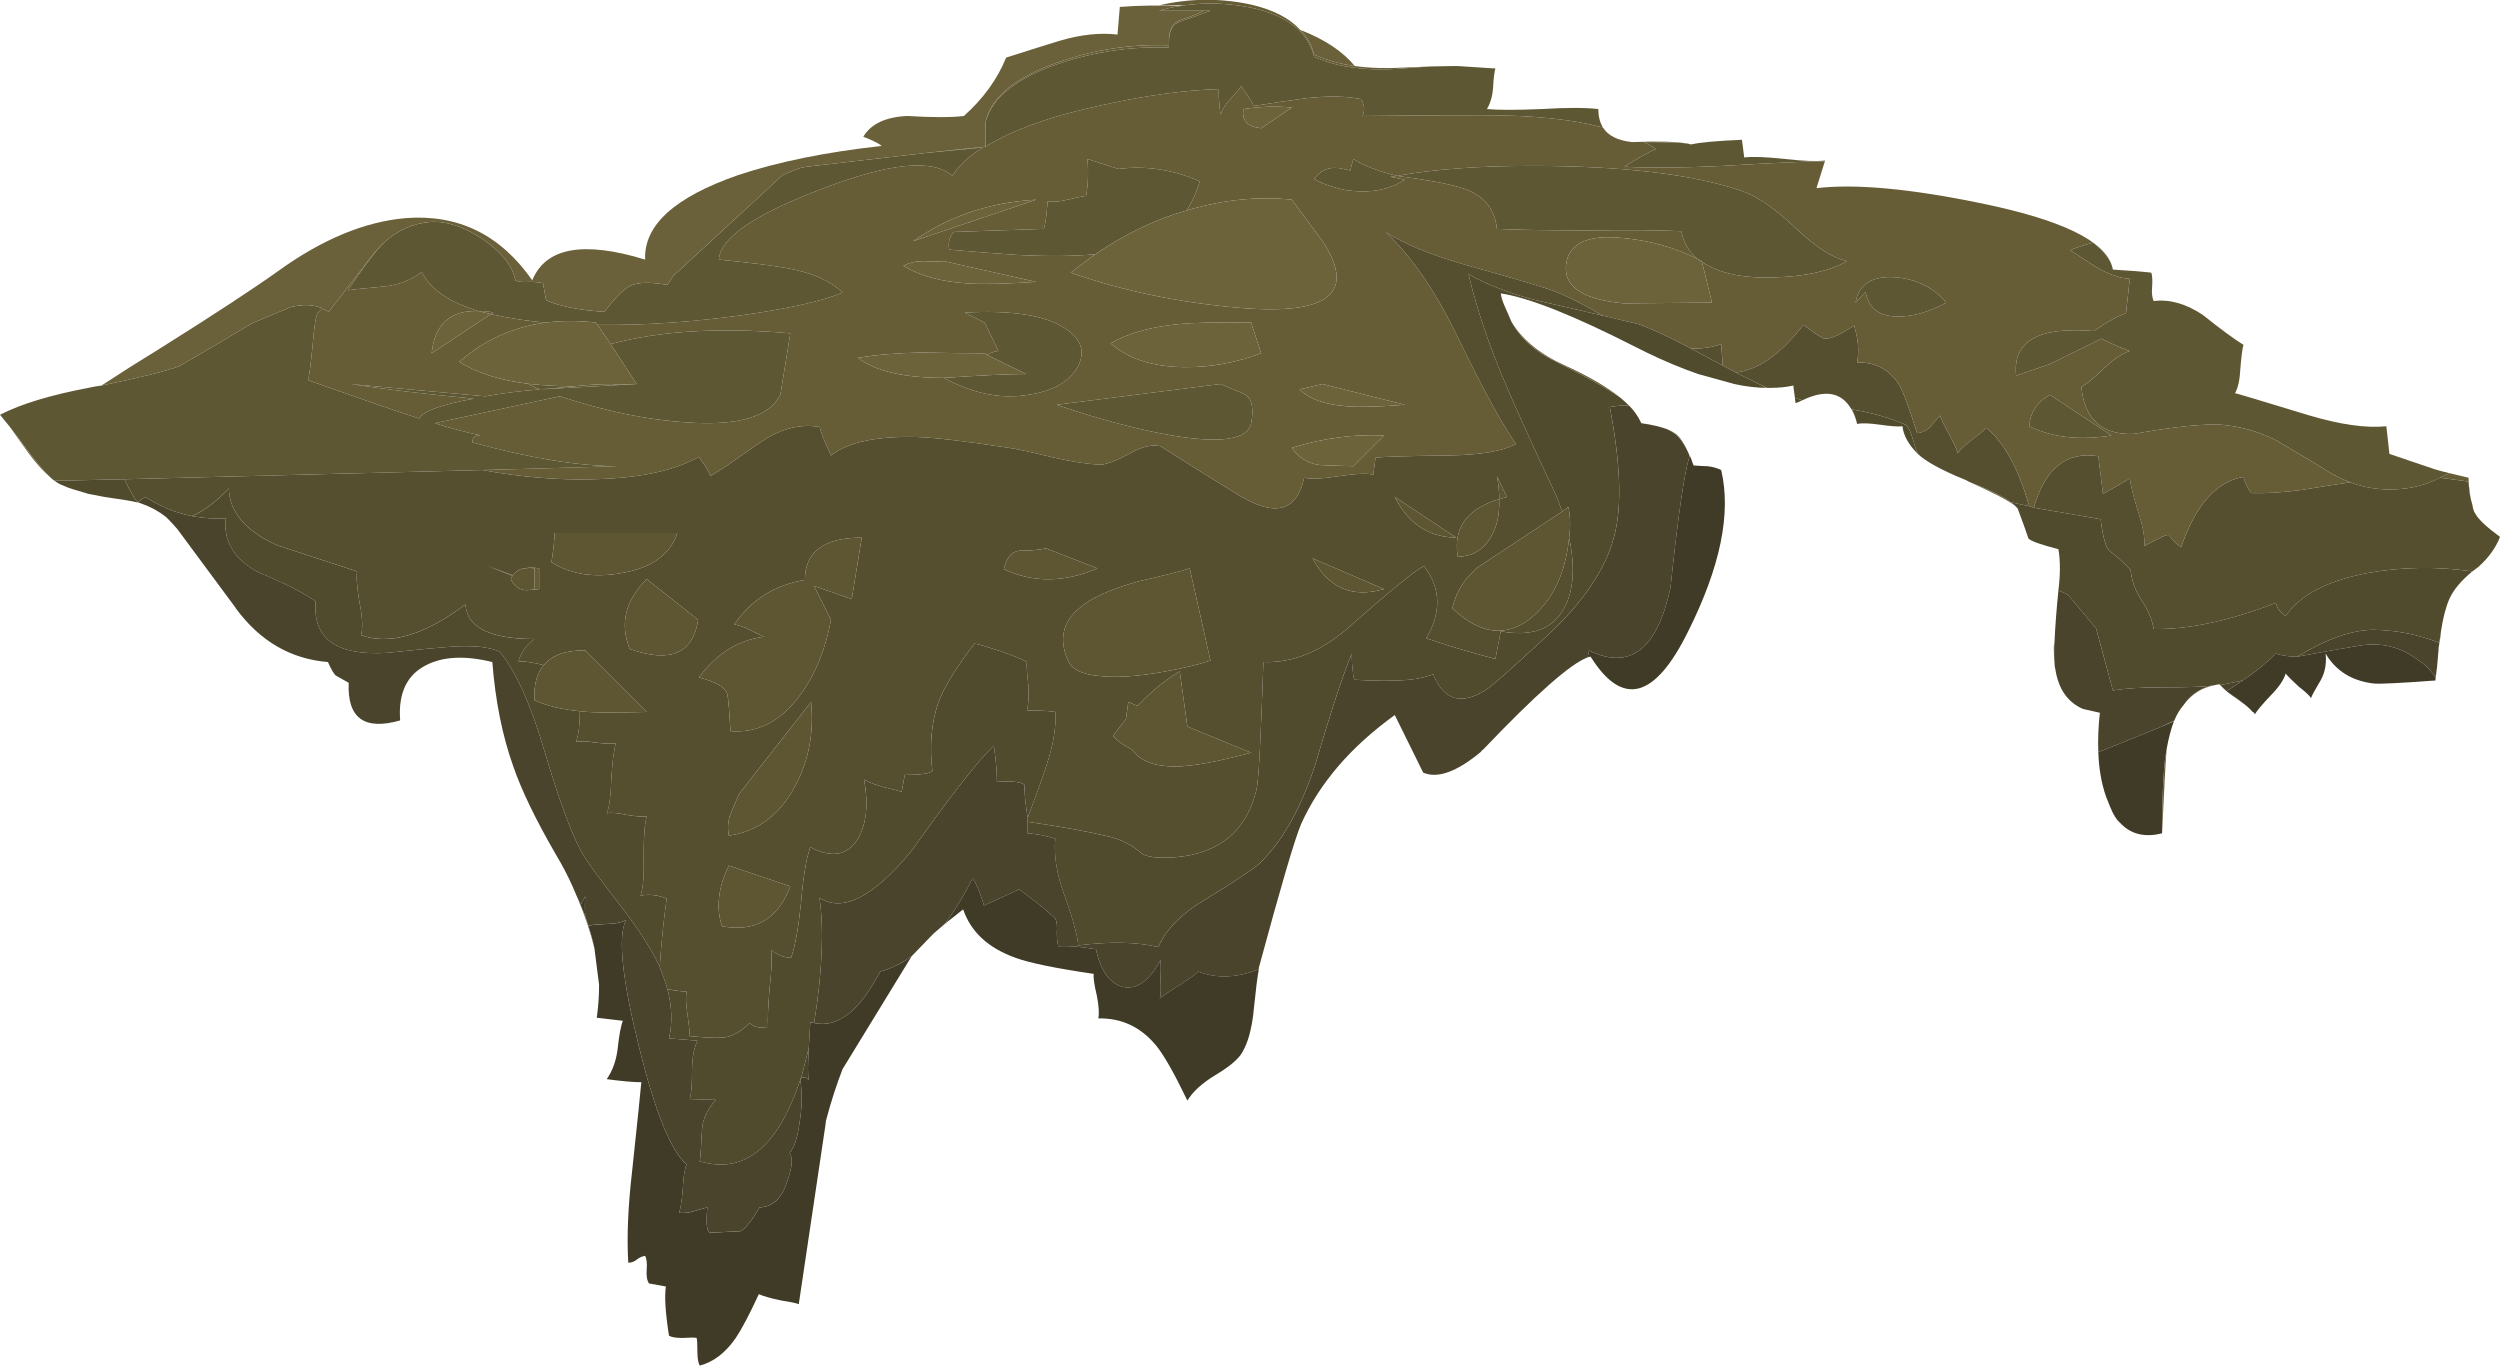 <?xml version="1.0" encoding="iso-8859-1"?>
<!-- Generator: Adobe Illustrator 15.1.0, SVG Export Plug-In . SVG Version: 6.00 Build 0)  -->
<!DOCTYPE svg PUBLIC "-//W3C//DTD SVG 1.1//EN" "http://www.w3.org/Graphics/SVG/1.1/DTD/svg11.dtd">
<svg version="1.1" id="FlashAICB" xmlns="http://www.w3.org/2000/svg" xmlns:xlink="http://www.w3.org/1999/xlink" x="0px" y="0px"
	 width="162.75px" height="88.9px" viewBox="0 0 162.75 88.9" style="enable-background:new 0 0 162.75 88.9;" xml:space="preserve"
	>
<path style="fill-rule:evenodd;clip-rule:evenodd;fill:#665D37;" d="M153,31.4c-0.7,0.1-1.767,0.267-3.2,0.5
	c-1.267,0.167-2.35,0.233-3.25,0.2c-0.233-0.3-0.399-0.65-0.5-1.05c-1.767,0.3-3.116,1.817-4.05,4.55
	c-0.2-0.067-0.467-0.317-0.8-0.75c-0.066-0.1-0.601,0.133-1.601,0.7c0.034-0.566-0.1-1.3-0.399-2.2c-0.334-1.1-0.517-1.833-0.55-2.2
	c-0.267,0.167-0.851,0.5-1.75,1L136.6,29.7c-2.066-0.333-3.466,0.783-4.199,3.35l-0.301-0.1c-0.699-2.467-1.633-4.167-2.8-5.1
	c-0.1,0.133-0.399,0.383-0.899,0.75c-0.467,0.367-0.784,0.667-0.95,0.9c-0.066-0.267-0.267-0.7-0.601-1.3
	c-0.333-0.6-0.517-0.983-0.55-1.15c-0.166,0.167-0.383,0.417-0.649,0.75c-0.233,0.233-0.517,0.367-0.851,0.4
	c-0.5-1.633-0.899-2.7-1.2-3.2c-0.633-0.967-1.533-1.433-2.699-1.4c0.133-0.767,0.066-1.567-0.2-2.4c-1.066,0.7-1.75,0.966-2.05,0.8
	c-0.2-0.1-0.617-0.383-1.25-0.85c-1.467,1.9-2.934,2.934-4.4,3.1l-0.85-0.45l-0.101-1.4c-0.533,0.2-1.184,0.3-1.95,0.3
	c-1.433-0.767-2.583-1.3-3.449-1.6l-2.301-0.55c-1.267-0.733-2.283-1.25-3.05-1.55c-0.566-0.233-2.467-0.8-5.7-1.7
	c-2.366-0.667-4.166-1.4-5.399-2.2c1.7,1.6,3.25,3.85,4.649,6.75c1.733,3.566,3.017,5.917,3.851,7.05
	c-0.867,0.467-2.316,0.717-4.351,0.75c-2.8,0.033-4.399,0.083-4.8,0.15L89.4,30.9c-0.4-0.1-1.15-0.066-2.25,0.1
	c-1.067,0.167-1.817,0.2-2.25,0.1c-0.467,2.167-1.851,2.566-4.15,1.2c-1.267-0.767-3-1.85-5.2-3.25
	c-0.566-0.133-1.25,0.034-2.05,0.5c-0.867,0.467-1.5,0.7-1.9,0.7c-0.767-0.033-1.75-0.183-2.95-0.45c-1.5-0.367-2.5-0.583-3-0.65
	c-2.833-0.433-4.816-0.667-5.95-0.7c-2.633-0.067-4.5,0.333-5.6,1.2c-0.367-0.767-0.617-1.383-0.75-1.85
	c-1.067-0.2-2.167,0.017-3.3,0.65c-0.2,0.1-1.15,0.75-2.85,1.95L46.25,31c-0.167-0.4-0.35-0.717-0.55-0.95l-0.2-0.3l-0.4,0.2
	c-1.567,0.767-3.7,1.183-6.4,1.25c-2.333,0.066-4.767-0.133-7.3-0.6l8.85-0.25c-2.567,0-5.733-0.517-9.5-1.55
	c0-0.333,0.183-0.483,0.55-0.45c-0.933-0.2-1.933-0.467-3-0.8l8.15-1.75c2.933,0.967,5.683,1.534,8.25,1.7
	c3.367,0.233,5.4-0.367,6.1-1.8l0.65-4c-4.567-0.4-8.467-0.167-11.7,0.7l-0.85-1.25c3.033,0.033,6.217-0.183,9.55-0.65
	c3-0.433,5.133-0.917,6.4-1.45c-0.767-0.767-1.983-1.3-3.65-1.6c-0.934-0.167-2.4-0.35-4.4-0.55c0.067-1.4,2.3-2.933,6.7-4.6
	c4.4-1.7,7.233-1.983,8.5-0.85c0.433-0.7,1.1-1.317,2-1.85c-1.333,0.133-2.55,0.25-3.65,0.35c1.133-0.133,2.4-0.267,3.8-0.4
	c1.833-1.133,4.434-2.05,7.8-2.75c2.733-0.6,5.2-0.933,7.4-1c-0.033,0.267,0,0.817,0.1,1.65c0.133-0.367,0.35-0.7,0.65-1
	c0.367-0.4,0.6-0.684,0.7-0.85l0.45,0.65c0.233,0.367,0.35,0.583,0.35,0.65c1.5-0.233,2.634-0.4,3.4-0.5
	c1.4-0.167,2.6-0.15,3.6,0.05c0.233,0.367,0.267,0.733,0.101,1.1c3.399-0.033,6-0.05,7.8-0.05c3.267,0,5.884,0.267,7.85,0.8
	c0.334,0.534,0.967,0.85,1.9,0.95c1.667-0.067,2.884-0.033,3.65,0.1c-0.467-0.067-1.434-0.1-2.9-0.1
	c0.366,0.167,0.634,0.317,0.8,0.45c-0.467,0.2-1.149,0.583-2.05,1.15c1.5,0.1,3.634,0.083,6.4-0.05c3.366-0.2,5.583-0.3,6.649-0.3
	l-0.55,1.75c2.533-0.3,6.134,0.033,10.8,1c5.167,1.067,7.983,2.433,8.45,4.1c-0.167-0.533-0.583-1.05-1.25-1.55
	c-0.634,0.167-1.134,0.333-1.5,0.5c0.033,0,0.583,0.35,1.65,1.05c0.833,0.5,1.583,0.767,2.25,0.8l-0.25,2.25
	c-0.467,0.133-1.167,0.517-2.101,1.15c-3.6-0.3-5.283,0.667-5.05,2.9l2.2-0.75l3.35-1.65c0.9,0.434,1.517,0.7,1.851,0.8
	c-0.5,0.167-1.051,0.533-1.65,1.1c-0.667,0.633-1.167,1.05-1.5,1.25c0.2,2.1,1.333,3.117,3.4,3.05c2.6-0.467,4.5-0.667,5.699-0.6
	c1.233,0.1,2.417,0.434,3.551,1c0.066,0.033,0.966,0.567,2.699,1.6C151.583,30.75,152.3,31.133,153,31.4z M159.45,30.8
	c0.416,0.105,0.833,0.206,1.25,0.3c0.033,0.767,0.116,1.35,0.25,1.75c-0.134-0.367-0.217-0.867-0.25-1.5l-1.851-0.25L159.45,30.8z
	 M123.4,18.05c-1.534-0.1-2.4,0.45-2.601,1.65l0.65-0.7c0.2,1.067,0.883,1.6,2.05,1.6c0.967,0.033,2.033-0.267,3.2-0.9
	C125.9,18.733,124.8,18.183,123.4,18.05z M132.1,27.75c1.5,0.733,3.284,0.933,5.351,0.6l-4-2.65
	C132.616,26.167,132.167,26.85,132.1,27.75z M142.15,45.9c0.433-0.634,1.017-1.05,1.75-1.25l0.3-0.05
	C143.333,44.767,142.65,45.2,142.15,45.9z M158.75,42.2l0.05-0.35c0.033-0.233,0.066-0.467,0.101-0.7
	c0,0.133-0.017,0.283-0.051,0.45C158.821,41.774,158.788,41.974,158.75,42.2z M144.95,45c-0.2-0.167-0.351-0.317-0.45-0.45
	l0.05,0.05L144.95,45c0.56,0.381,1.001,0.706,1.325,0.975c-0.16-0.123-0.352-0.265-0.575-0.425C145.4,45.35,145.15,45.167,144.95,45
	z M120.9,27.6c-0.101-0.4-0.233-0.733-0.4-1c0.033,0,0.05,0.017,0.05,0.05C120.684,26.85,120.8,27.167,120.9,27.6z M130.9,32.7
	l0.25,0.2c-0.5-0.367-1.5-0.883-3-1.55C129.517,31.883,130.434,32.333,130.9,32.7z M133.75,43.15c-0.033-0.3-0.05-0.633-0.05-1
	c0-0.133,0.017-0.25,0.05-0.35C133.717,42.333,133.717,42.783,133.75,43.15z M141.525,46.95c-0.293,0.127-0.576,0.252-0.851,0.375
	c0.281-0.133,0.573-0.274,0.875-0.425v0.05H141.525z M137.85,53.4c-0.14-0.169-0.257-0.36-0.35-0.575
	c0.027,0.058,0.062,0.116,0.1,0.175C137.667,53.134,137.75,53.267,137.85,53.4z M140.75,54.25c0-1.566,0.033-2.783,0.1-3.65
	c0.034-0.699,0.101-1.316,0.2-1.85C140.983,49.55,140.884,51.384,140.75,54.25z M158.65,43.45c-0.034,0.267-0.067,0.55-0.101,0.85
	v-0.2L158.65,43.45z M77.075,0.35H75.45c2-0.467,4-0.483,6-0.05c1.434,0.333,2.5,0.883,3.2,1.65c0.433,0.433,0.733,0.966,0.899,1.6
	c0.8,0.367,1.684,0.617,2.65,0.75s2.033,0.167,3.2,0.1c0.621-0.03,1.204-0.055,1.75-0.075c-0.546,0.038-1.129,0.08-1.75,0.125
	c-2.334,0.2-4.284-0.05-5.851-0.75c-0.399-1.633-1.767-2.7-4.1-3.2c-1.5-0.3-2.95-0.35-4.35-0.15H77.075z M76.1,2.75
	c-0.033-0.767,0.217-1.25,0.75-1.45c0.633-0.2,1.133-0.4,1.5-0.6h0.45c-0.066,0.033-0.716,0.267-1.95,0.7
	C76.35,1.533,76.1,1.983,76.1,2.75z M64.15,8c0.3-1.533,1.7-2.783,4.2-3.75c2.533-0.967,5.117-1.4,7.75-1.3c0,0.033,0,0.083,0,0.15
	c-2.633-0.1-5.217,0.316-7.75,1.25C65.917,5.283,64.517,6.5,64.15,8z M110.5,16.85l0.3,0.15v0.05c1.134,0.767,2.767,1.1,4.9,1
	c1.899-0.066,3.416-0.417,4.55-1.05c-0.934-0.2-2.033-0.9-3.3-2.1c-1.367-1.3-2.533-2.117-3.5-2.45c-3.2-1.1-7.783-1.65-13.75-1.65
	c-3.434,0-6.351,0.217-8.75,0.65c2.033,0.267,3.45,0.533,4.25,0.8c1.366,0.433,2.116,1.317,2.25,2.65c1.333,0.067,3.333,0.1,6,0.1
	c2.7-0.033,4.7-0.017,6,0.05C109.616,15.817,109.967,16.417,110.5,16.85c-1.467-0.733-3.066-1.184-4.8-1.35
	c-2.167-0.233-3.4,0.25-3.7,1.45c-0.366,1.6,0.866,2.533,3.7,2.8c3.2-0.033,5.116-0.05,5.75-0.05l-0.65-2.65L110.5,16.85z
	 M115.05,25.25H115L114.5,25L115.05,25.25z M84.1,7c-1-0.1-2.05-0.067-3.149,0.1C80.817,7.833,81.2,8.25,82.1,8.35L84.1,7z
	 M90.95,11.45c-1.233-0.3-2.184-0.667-2.851-1.1L87.9,11.1L87.45,11c-0.8-0.2-1.434,0.017-1.9,0.65c0.434,0.267,1.066,0.5,1.9,0.7
	c1.6,0.267,2.934,0.05,4-0.65l-0.95-0.2L90.95,11.45z M81.45,21c-2.133-0.033-3.7,0-4.7,0.1c-1.8,0.167-3.283,0.583-4.45,1.25
	c1.133,1,2.7,1.517,4.7,1.55c1.7,0.033,3.4-0.267,5.1-0.9L81.45,21z M71.3,16.55l-1.6,1.2c3.433,1.2,7.133,1.967,11.1,2.3
	c5.733,0.467,7.5-0.983,5.3-4.35l-2-2.7c-2.199-0.233-4.483,0-6.85,0.7c0.4-0.633,0.683-1.267,0.85-1.9
	c-1.767-0.767-3.533-1.033-5.3-0.8l-2-0.65c0.067,0.933,0.034,1.733-0.1,2.4c-0.233,0.033-0.633,0.117-1.2,0.25
	c-0.533,0.133-0.967,0.167-1.3,0.1c-0.067,0.933-0.15,1.533-0.25,1.8l-5.85,0.2c-0.3,0.333-0.4,0.717-0.3,1.15
	c1.9,0.167,3.4,0.283,4.5,0.35C68.267,16.7,69.933,16.683,71.3,16.55z M90.1,28.35c-1.933-0.1-3.933,0.167-6,0.8
	c0.4,0.6,0.95,0.967,1.65,1.1c0.134,0.033,0.917,0.067,2.35,0.1L90.1,28.35z M81.15,25.75c-0.067-0.067-0.634-0.317-1.7-0.75
	L68.8,26.35c1.9,0.667,3.883,1.233,5.95,1.7c4.2,0.9,6.434,0.733,6.7-0.5C81.616,26.65,81.517,26.05,81.15,25.75z M84.6,25.35
	c0.634,0.633,1.667,1,3.101,1.1c0.833,0.066,2.083,0.033,3.75-0.1L86.1,25L84.6,25.35z M98.4,20.95
	c0.699,1.167,1.866,2.117,3.5,2.85c1.533,0.7,2.733,1.4,3.6,2.1c-0.8-0.566-2.2-1.35-4.2-2.35C99.967,22.917,99,22.05,98.4,20.95z
	 M108.55,27.95c0.233,0.1,0.417,0.2,0.55,0.3c0.267,0.2,0.534,0.6,0.801,1.2c-0.301-0.633-0.634-1.067-1-1.3
	C108.8,28.083,108.684,28.017,108.55,27.95z M61.45,24.6c1.9,1.033,3.733,1.4,5.5,1.1c1.566-0.233,2.633-0.833,3.2-1.8
	c0.533-1,0.25-1.85-0.85-2.55c-1.3-0.833-3.466-1.167-6.5-1L64.1,21l0.9,1.85c-0.167,0-0.417,0.083-0.75,0.25L64.1,23
	c-0.934,0-2.317-0.017-4.15-0.05c-1.6,0.033-2.967,0.15-4.1,0.35C56.983,24.167,58.85,24.6,61.45,24.6z M67.45,18.35l-6-1.35
	c-0.333,0.033-0.784,0.033-1.35,0c-0.467,0-0.9,0.1-1.3,0.3c1.1,0.667,2.5,1.05,4.2,1.15C63.933,18.517,65.417,18.483,67.45,18.35z
	 M35.5,21c-2.133,0.3-4,1.15-5.6,2.55c1.133,0.733,2.667,1.217,4.6,1.45l-0.05,0.05l0.7,0.3c-1.267,0.1-2.45,0.25-3.55,0.45L22.8,25
	c2.467,0.367,5.15,0.683,8.05,0.95c-2.167,0.4-3.35,0.833-3.55,1.3c-1.633-0.533-4.05-1.367-7.25-2.5
	c0.067-0.167,0.167-0.917,0.3-2.25c0.1-1.267,0.217-1.983,0.35-2.15l0.25-0.25c0.133,0.033,0.283,0.1,0.45,0.2
	c1.333-1.733,2.3-2.983,2.9-3.75c0.267-0.333,0.534-0.617,0.8-0.85c-0.1,0.1-0.2,0.2-0.3,0.3c-0.5,0.533-1.216,1.5-2.15,2.9
	c0.133-0.033,0.917-0.117,2.35-0.25c0.967-0.1,1.783-0.417,2.45-0.95c0.566,1.133,1.8,1.983,3.7,2.55c0.434,0,0.75,0.033,0.95,0.1
	l-0.15,0.1C33.15,20.717,34.333,20.9,35.5,21z M67.45,13c-3,0.167-5.667,1.067-8,2.7L67.45,13z M3.25,31.05
	c-0.433-0.367-0.883-0.867-1.35-1.5c-0.533-0.733-0.95-1.316-1.25-1.75c0.333,0.434,0.783,1.034,1.35,1.8l0.6,0.75
	C2.833,30.617,3.05,30.85,3.25,31.05z M31.15,20.25C29.317,20.183,28.3,21.1,28.1,23l3.85-2.55L31.15,20.25z M9.25,32.8
	c-0.1-0.033-0.2-0.066-0.3-0.1H9C9.1,32.733,9.183,32.767,9.25,32.8z M52.1,70.3v-0.1h0.05L52.1,70.3z M37.8,58.9l0.3,0.75l0.2,0.6
	c0.167,0.5,0.3,1,0.4,1.5c-0.267-1.1-0.65-2.233-1.15-3.4C37.65,58.55,37.733,58.733,37.8,58.9z M41.45,25l-6.3,0.35l2.2-0.2
	c0.867-0.1,1.783-0.15,2.75-0.15l-0.25,0.05L41.45,25z M34.2,37c0.2-0.067,0.5-0.067,0.9,0v1.35c-0.195,0.032-0.37,0.049-0.525,0.05
	c0.056-0.002,0.131-0.019,0.225-0.05V37C34.567,36.967,34.367,36.967,34.2,37z M33.4,37.5l-1.65-0.65l1.65,0.6V37.5z"/>
<path style="fill-rule:evenodd;clip-rule:evenodd;fill:#5E5734;" d="M123.4,18.05c1.399,0.133,2.5,0.684,3.3,1.65
	c-1.167,0.633-2.233,0.933-3.2,0.9c-1.167,0-1.85-0.533-2.05-1.6l-0.65,0.7C121,18.5,121.866,17.95,123.4,18.05z M159.45,30.8
	l-0.601,0.3c-0.566,0.3-1.199,0.517-1.899,0.65c-1.4,0.233-2.717,0.117-3.95-0.35c-0.7-0.267-1.417-0.65-2.15-1.15
	c-1.733-1.033-2.633-1.567-2.699-1.6c-1.134-0.566-2.317-0.9-3.551-1c-1.199-0.066-3.1,0.133-5.699,0.6
	c-2.067,0.067-3.2-0.95-3.4-3.05c0.333-0.2,0.833-0.617,1.5-1.25c0.6-0.567,1.15-0.934,1.65-1.1c-0.334-0.1-0.95-0.367-1.851-0.8
	l-3.35,1.65l-2.2,0.75c-0.233-2.233,1.45-3.2,5.05-2.9c0.934-0.633,1.634-1.017,2.101-1.15l0.25-2.25
	c-0.667-0.033-1.417-0.3-2.25-0.8c-1.067-0.7-1.617-1.05-1.65-1.05c0.366-0.167,0.866-0.333,1.5-0.5
	c0.667,0.5,1.083,1.017,1.25,1.55l0.05,0.2c1.101,0.067,1.934,0.133,2.5,0.2c0.066,0.2,0.084,0.517,0.05,0.95
	c-0.033,0.367,0,0.667,0.101,0.9c1.033-0.133,2.1,0.167,3.2,0.9c1.166,0.933,2.05,1.583,2.649,1.95c-0.066,0.2-0.133,0.7-0.2,1.5
	c-0.033,0.733-0.149,1.283-0.35,1.65c0.066,0,1.684,0.483,4.85,1.45c2.034,0.6,3.7,0.833,5,0.7l0.2,1.8l2.95,1
	C158.833,30.65,159.15,30.733,159.45,30.8z M104.35,8.3c-1.966-0.533-4.583-0.8-7.85-0.8c-1.8,0-4.4,0.017-7.8,0.05
	c0.166-0.367,0.133-0.733-0.101-1.1c-1-0.2-2.199-0.217-3.6-0.05c-0.767,0.1-1.9,0.267-3.4,0.5c0-0.066-0.116-0.283-0.35-0.65
	L80.8,5.6c-0.1,0.167-0.333,0.45-0.7,0.85c-0.3,0.3-0.517,0.633-0.65,1c-0.1-0.833-0.133-1.383-0.1-1.65c-2.2,0.067-4.667,0.4-7.4,1
	c-3.367,0.7-5.967,1.617-7.8,2.75V8c0.367-1.5,1.767-2.717,4.2-3.65C70.883,3.417,73.467,3,76.1,3.1c0-0.067,0-0.117,0-0.15
	c0-0.067,0-0.117,0-0.15V2.75c0-0.767,0.25-1.217,0.75-1.35c1.233-0.433,1.883-0.667,1.95-0.7h-0.45h-2.9
	c0.433-0.133,0.883-0.233,1.35-0.3c0.094-0.031,0.186-0.048,0.275-0.05H77.1c1.4-0.2,2.85-0.15,4.35,0.15
	c2.333,0.5,3.7,1.567,4.1,3.2c1.566,0.7,3.517,0.95,5.851,0.75c0.621-0.045,1.204-0.087,1.75-0.125L94.625,4.3
	c0.021,0,0.046,0,0.075,0c0.037,0,0.07,0,0.1,0c0.037,0,0.07,0,0.101,0l2.3,0.15h0.149C97.283,4.683,97.233,5.1,97.2,5.7
	c-0.033,0.533-0.167,1-0.4,1.4c0.7,0.066,1.884,0.066,3.55,0c1.634-0.1,2.867-0.1,3.7,0C104.05,7.567,104.15,7.967,104.35,8.3z
	 M109.9,9.35c0.066,0.033,0.133,0.05,0.199,0.05c0.601-0.133,1.7-0.233,3.301-0.3l0.149,1.15c0.533-0.067,1.417-0.033,2.65,0.1
	c1.2,0.133,2.066,0.167,2.6,0.1v0.05c-1.066,0-3.283,0.1-6.649,0.3c-2.767,0.133-4.9,0.15-6.4,0.05c0.9-0.567,1.583-0.95,2.05-1.15
	c-0.166-0.133-0.434-0.284-0.8-0.45C108.467,9.25,109.434,9.283,109.9,9.35z M38.9,21.15L38.8,21c-1.1-0.133-2.2-0.133-3.3,0
	c-1.167-0.1-2.35-0.283-3.55-0.55l0.15-0.1c-0.2-0.067-0.517-0.1-0.95-0.1c-1.9-0.567-3.133-1.417-3.7-2.55
	c-0.667,0.533-1.483,0.85-2.45,0.95c-1.433,0.133-2.217,0.217-2.35,0.25c0.934-1.4,1.65-2.367,2.15-2.9c0.1-0.1,0.2-0.2,0.3-0.3
	c0.833-0.733,1.8-1.15,2.9-1.25c1.067-0.067,2.2,0.3,3.4,1.1c1.233,0.833,1.95,1.733,2.15,2.7c0.2,0.1,0.5,0.133,0.9,0.1
	c0.4,0,0.7,0.033,0.9,0.1l0.2,1.1c0.934,0.4,2.2,0.65,3.8,0.75c0.7-0.933,1.267-1.5,1.7-1.7c0.5-0.233,1.3-0.25,2.4-0.05
	c0.133-0.2,0.25-0.383,0.35-0.55c0.034-0.067,0.083-0.117,0.15-0.15l7-6.45c0.367-0.167,0.733-0.316,1.1-0.45
	c0.1-0.034,0.267-0.067,0.5-0.1l7.8-0.9c1.1-0.1,2.316-0.217,3.65-0.35c-0.9,0.533-1.567,1.15-2,1.85
	c-1.267-1.133-4.1-0.85-8.5,0.85c-4.4,1.667-6.633,3.2-6.7,4.6c2,0.2,3.467,0.383,4.4,0.55c1.667,0.3,2.883,0.833,3.65,1.6
	c-1.267,0.534-3.4,1.017-6.4,1.45C45.117,20.967,41.933,21.183,38.9,21.15z M35.15,25.35l6.3-0.35l-1.7-2.6
	c3.233-0.867,7.133-1.1,11.7-0.7l-0.65,4c-0.7,1.433-2.733,2.033-6.1,1.8c-2.567-0.167-5.317-0.733-8.25-1.7l-8.15,1.75
	c1.067,0.333,2.067,0.6,3,0.8c-0.367-0.033-0.55,0.117-0.55,0.45c3.767,1.034,6.933,1.55,9.5,1.55L31.4,30.6L8.1,31.2l-4.55,0.1
	c-0.1-0.066-0.2-0.15-0.3-0.25c-0.2-0.2-0.417-0.433-0.65-0.7L2,29.6c-0.567-0.767-1.017-1.367-1.35-1.8L0,27
	c1.367-0.7,3.283-1.283,5.75-1.75c0.3-0.067,0.583-0.117,0.85-0.15c2.433-0.5,4.117-0.917,5.05-1.25c1.9-1.1,3.4-1.983,4.5-2.65
	c0.1-0.067,0.184-0.117,0.25-0.15L18.9,20c0.767-0.2,1.45-0.183,2.05,0.05v0.05l-0.25,0.25c-0.133,0.167-0.25,0.883-0.35,2.15
	c-0.133,1.333-0.233,2.083-0.3,2.25c3.2,1.133,5.617,1.967,7.25,2.5c0.2-0.467,1.383-0.9,3.55-1.3c-2.9-0.267-5.583-0.583-8.05-0.95
	l8.8,0.8C32.7,25.6,33.883,25.45,35.15,25.35l-0.7-0.3L34.5,25c0.967,0.1,1.917,0.15,2.85,0.15L35.15,25.35z M132.1,27.75
	c0.067-0.9,0.517-1.583,1.351-2.05l4,2.65C135.384,28.683,133.6,28.483,132.1,27.75z M110.5,16.85
	c-0.533-0.434-0.884-1.033-1.05-1.8c-1.3-0.066-3.3-0.083-6-0.05c-2.667,0-4.667-0.033-6-0.1c-0.134-1.333-0.884-2.217-2.25-2.65
	c-0.8-0.267-2.217-0.533-4.25-0.8c2.399-0.434,5.316-0.65,8.75-0.65c5.967,0,10.55,0.55,13.75,1.65c0.967,0.333,2.133,1.15,3.5,2.45
	c1.267,1.2,2.366,1.9,3.3,2.1c-1.134,0.633-2.65,0.983-4.55,1.05c-2.134,0.1-3.767-0.233-4.9-1V17L110.5,16.85z M90.95,11.45
	L90.5,11.5l0.95,0.2c-1.066,0.7-2.4,0.917-4,0.65c-0.834-0.2-1.467-0.434-1.9-0.7c0.467-0.633,1.101-0.85,1.9-0.65l0.45,0.1
	l0.199-0.75C88.767,10.783,89.717,11.15,90.95,11.45z M71.3,16.55c-1.367,0.133-3.033,0.15-5,0.05c-1.1-0.067-2.6-0.184-4.5-0.35
	c-0.1-0.433,0-0.817,0.3-1.15l5.85-0.2c0.1-0.267,0.183-0.867,0.25-1.8c0.333,0.066,0.767,0.033,1.3-0.1
	c0.567-0.133,0.967-0.217,1.2-0.25c0.133-0.667,0.167-1.467,0.1-2.4l2,0.65c1.767-0.233,3.534,0.033,5.3,0.8
	c-0.167,0.633-0.45,1.267-0.85,1.9C75.25,14.267,73.267,15.217,71.3,16.55z M81.15,25.75c0.366,0.3,0.466,0.9,0.3,1.8
	c-0.267,1.233-2.5,1.4-6.7,0.5c-2.067-0.466-4.05-1.033-5.95-1.7L79.45,25C80.517,25.433,81.083,25.683,81.15,25.75z M64.25,23.1
	c0.333-0.167,0.583-0.25,0.75-0.25L64.1,21l-1.3-0.65c3.034-0.167,5.2,0.167,6.5,1c1.1,0.7,1.383,1.55,0.85,2.55
	c-0.566,0.967-1.633,1.567-3.2,1.8c-1.767,0.3-3.6-0.067-5.5-1.1c2.466-0.167,4.25-0.25,5.35-0.25L64.25,23.1z"/>
<path style="fill-rule:evenodd;clip-rule:evenodd;fill:#6C633B;" d="M37.35,25.15c-0.934,0-1.883-0.05-2.85-0.15
	c-1.933-0.233-3.467-0.717-4.6-1.45c1.6-1.4,3.467-2.25,5.6-2.55c1.1-0.133,2.2-0.133,3.3,0l0.1,0.15l0.85,1.25l1.7,2.6l-1.6,0.05
	L40.1,25C39.133,25,38.217,25.05,37.35,25.15z M110.5,16.85l0.3,0.2l0.65,2.65c-0.634,0-2.55,0.017-5.75,0.05
	c-2.834-0.267-4.066-1.2-3.7-2.8c0.3-1.2,1.533-1.684,3.7-1.45C107.434,15.667,109.033,16.117,110.5,16.85z M84.1,7l-2,1.35
	C81.2,8.25,80.817,7.833,80.95,7.1C82.05,6.933,83.1,6.9,84.1,7z M71.3,16.55c1.967-1.333,3.95-2.283,5.95-2.85
	c2.367-0.7,4.65-0.934,6.85-0.7l2,2.7c2.2,3.367,0.434,4.816-5.3,4.35c-3.966-0.333-7.667-1.1-11.1-2.3L71.3,16.55z M81.45,21
	l0.649,2c-1.7,0.633-3.399,0.933-5.1,0.9c-2-0.033-3.567-0.55-4.7-1.55c1.167-0.667,2.65-1.083,4.45-1.25
	C77.75,21,79.317,20.967,81.45,21z M90.1,28.35l-2,2c-1.433-0.033-2.216-0.067-2.35-0.1c-0.7-0.133-1.25-0.5-1.65-1.1
	C86.167,28.517,88.167,28.25,90.1,28.35z M84.6,25.35L86.1,25l5.351,1.35c-1.667,0.133-2.917,0.167-3.75,0.1
	C86.267,26.35,85.233,25.983,84.6,25.35z M64.25,23.1l2.55,1.25c-1.1,0-2.883,0.083-5.35,0.25c-2.6,0-4.467-0.434-5.6-1.3
	c1.133-0.2,2.5-0.316,4.1-0.35C61.783,22.983,63.167,23,64.1,23L64.25,23.1z M67.45,18.35c-2.034,0.133-3.517,0.167-4.45,0.1
	c-1.7-0.1-3.1-0.483-4.2-1.15c0.4-0.2,0.833-0.3,1.3-0.3c0.566,0.033,1.017,0.033,1.35,0L67.45,18.35z M67.45,13l-8,2.7
	C61.783,14.067,64.45,13.167,67.45,13z M31.15,20.25l0.8,0.2L28.1,23C28.3,21.1,29.317,20.183,31.15,20.25z"/>
<path style="fill-rule:evenodd;clip-rule:evenodd;fill:#564F2F;" d="M158.85,31.1l1.851,0.25c0.033,0.633,0.116,1.133,0.25,1.5
	c0.033,0.267,0.1,0.467,0.2,0.6c0.199,0.367,0.733,0.867,1.6,1.5c-0.267,0.7-0.733,1.35-1.4,1.95c-0.133,0.1-0.267,0.2-0.399,0.3
	c-2.3-0.333-4.566-0.3-6.8,0.1c-2.634,0.5-4.417,1.434-5.351,2.8c-0.333-0.2-0.55-0.483-0.649-0.85c-3,1.167-5.65,1.733-7.95,1.7
	c-0.101-0.633-0.367-1.267-0.8-1.9c-0.4-0.6-0.634-1.25-0.7-1.95c-0.467-0.5-0.934-0.917-1.4-1.25
	c-0.233-0.267-0.416-0.95-0.55-2.05l-4.35-0.75c0.733-2.566,2.133-3.683,4.199-3.35l0.301,2.45c0.899-0.5,1.483-0.833,1.75-1
	c0.033,0.367,0.216,1.1,0.55,2.2c0.3,0.9,0.434,1.633,0.399,2.2c1-0.566,1.534-0.8,1.601-0.7c0.333,0.433,0.6,0.683,0.8,0.75
	c0.934-2.733,2.283-4.25,4.05-4.55c0.101,0.4,0.267,0.75,0.5,1.05c0.9,0.033,1.983-0.033,3.25-0.2c1.434-0.233,2.5-0.4,3.2-0.5
	c1.233,0.467,2.55,0.583,3.95,0.35C157.65,31.617,158.283,31.4,158.85,31.1z M8.95,32.7c-0.233-0.3-0.517-0.8-0.85-1.5l23.3-0.6
	c2.533,0.467,4.967,0.667,7.3,0.6c2.7-0.067,4.833-0.483,6.4-1.25l0.4-0.2l0.2,0.3c0.2,0.233,0.383,0.55,0.55,0.95l0.95-0.6
	c1.7-1.2,2.65-1.85,2.85-1.95c1.133-0.633,2.233-0.85,3.3-0.65c0.133,0.467,0.383,1.083,0.75,1.85c1.1-0.867,2.967-1.267,5.6-1.2
	c1.133,0.033,3.117,0.267,5.95,0.7c0.5,0.067,1.5,0.283,3,0.65c1.2,0.267,2.184,0.417,2.95,0.45c0.4,0,1.033-0.233,1.9-0.7
	c0.8-0.466,1.483-0.633,2.05-0.5c2.2,1.4,3.934,2.483,5.2,3.25c2.3,1.367,3.684,0.967,4.15-1.2c0.433,0.1,1.183,0.066,2.25-0.1
	c1.1-0.167,1.85-0.2,2.25-0.1l0.149-1.1c0.4-0.066,2-0.117,4.8-0.15c2.034-0.033,3.483-0.283,4.351-0.75
	c-0.834-1.133-2.117-3.483-3.851-7.05C93.45,18.95,91.9,16.7,90.2,15.1c1.233,0.8,3.033,1.533,5.399,2.2
	c3.233,0.9,5.134,1.467,5.7,1.7c0.767,0.3,1.783,0.817,3.05,1.55c-1-0.233-2.517-0.583-4.55-1.05c-1.7-0.467-3.1-1.017-4.2-1.65
	c0.567,2.367,1.4,4.816,2.5,7.35c0.634,1.5,1.717,3.883,3.25,7.15l0.351,0.95L96.1,37L95.4,37.75c-0.434,0.6-0.717,1.217-0.851,1.85
	c1.8,1.7,3.5,1.917,5.101,0.65c1.433-1.167,2.267-2.917,2.5-5.25c0.399,1.9,0.3,3.417-0.301,4.55c-0.733,1.4-2.116,1.917-4.149,1.55
	l-0.351,1.8c-1.866-0.5-3.366-0.95-4.5-1.35c1-1.7,0.95-3.267-0.149-4.7c-0.634,0.333-2.25,1.65-4.851,3.95
	c-1.8,1.6-3.666,2.367-5.6,2.3c-0.167,5.034-0.316,7.8-0.45,8.3c-0.633,2.666-2.367,4.133-5.2,4.399c-1.233,0.101-2.017,0-2.35-0.3
	c-0.567-0.5-1.267-0.85-2.1-1.05c-1.4-0.334-3.15-0.65-5.25-0.95v-0.25c0.567-1.5,0.967-2.616,1.2-3.35
	c0.467-1.367,0.667-2.551,0.6-3.551c-0.4-0.066-1.017-0.1-1.85-0.1c0.1-0.333,0.133-0.866,0.1-1.6c-0.1-0.867-0.133-1.383-0.1-1.55
	c-0.267-0.167-0.833-0.4-1.7-0.7c-0.8-0.267-1.367-0.433-1.7-0.5c-1.167,1.5-1.95,2.767-2.35,3.8c-0.467,1.333-0.6,2.833-0.4,4.5
	c-0.2,0.166-0.8,0.25-1.8,0.25l-0.2,1.1c-0.067-0.033-0.45-0.133-1.15-0.3c-0.6-0.167-1.033-0.333-1.3-0.5
	c0.3,1.6,0.167,2.884-0.4,3.85c-0.667,1.101-1.7,1.284-3.1,0.551c-0.267,0.767-0.467,1.966-0.6,3.6
	c-0.167,1.634-0.383,2.833-0.65,3.6c-0.433,0-0.867-0.166-1.3-0.5c0.066,0.534,0.033,1.367-0.1,2.5c-0.1,1.167-0.133,2-0.1,2.5
	c-0.567,0.101-0.967,0.017-1.2-0.25c-0.6,0.601-1.2,0.917-1.8,0.95c-0.4,0.033-1.1,0-2.1-0.1c0-0.267-0.05-0.75-0.15-1.45
	c-0.1-0.634-0.117-1.116-0.05-1.45c-0.267,0-0.684-0.05-1.25-0.149c-0.067-0.267-0.233-0.75-0.5-1.45c0.1-1.566,0.25-3.05,0.45-4.45
	c-0.533-0.233-1.1-0.3-1.7-0.2c0.167-0.467,0.233-1.316,0.2-2.55c0-1.267,0.067-2.134,0.2-2.6c-0.233,0.033-0.667,0-1.3-0.101
	c-0.6-0.133-1.033-0.166-1.3-0.1c0.167-0.4,0.267-1.167,0.3-2.3c0.067-1.134,0.167-1.884,0.3-2.25
	c-0.233,0.033-0.667,0.017-1.3-0.051c-0.6-0.1-1.033-0.116-1.3-0.05c0.167-0.467,0.25-1.133,0.25-2
	c0.733,0.101,2.183,0.117,4.35,0.05l-4-4c-1.233-0.033-2.133,0.283-2.7,0.95c-0.667-0.167-1.217-0.25-1.65-0.25
	c0.2-0.633,0.55-1.117,1.05-1.45c-2.9,0-4.4-0.75-4.5-2.25c-2.667,2-4.933,2.667-6.8,2c0.133-0.434,0.1-1.15-0.1-2.15
	c-0.167-1-0.217-1.667-0.15-2c-0.933-0.3-2.667-0.867-5.2-1.7c-2.066-0.933-3.117-2.167-3.15-3.7c-0.833,0.867-1.633,1.467-2.4,1.8
	c-1.033-0.2-2.05-0.617-3.05-1.25L8.95,32.7z M112.15,23.8l-2.051-1.1c0.767,0,1.417-0.1,1.95-0.3L112.15,23.8z M115.05,25.25
	L114.5,25l-1.5-0.75c1.467-0.167,2.934-1.2,4.4-3.1c0.633,0.467,1.05,0.75,1.25,0.85c0.3,0.167,0.983-0.1,2.05-0.8
	c0.267,0.833,0.333,1.633,0.2,2.4c1.166-0.033,2.066,0.433,2.699,1.4c0.301,0.5,0.7,1.567,1.2,3.2
	c0.334-0.034,0.617-0.167,0.851-0.4c0.267-0.333,0.483-0.583,0.649-0.75c0.033,0.167,0.217,0.55,0.55,1.15
	c0.334,0.6,0.534,1.033,0.601,1.3c0.166-0.233,0.483-0.533,0.95-0.9c0.5-0.367,0.8-0.617,0.899-0.75
	c1.167,0.933,2.101,2.633,2.8,5.1L130.9,32.7c-0.467-0.367-1.384-0.817-2.75-1.35c-0.101-0.067-0.2-0.117-0.301-0.15
	c-1.466-0.6-2.466-1.15-3-1.65c0-0.033-0.017-0.066-0.05-0.1c-0.033-0.067-0.066-0.167-0.1-0.3l-0.25-0.8
	c-0.134-0.4-0.267-0.633-0.4-0.7c-0.967-0.433-2.133-0.767-3.5-1c0-0.033-0.017-0.05-0.05-0.05c-0.634-1.067-1.684-1.25-3.15-0.55
	h-0.05l-0.45-0.15c-0.066-0.467-0.1-0.733-0.1-0.8c-0.467,0.1-0.95,0.15-1.45,0.15H115.05z M97.6,32.5l0.5-0.15L97.45,31
	C97.55,31.5,97.6,32,97.6,32.5c-0.399,0.1-0.833,0.283-1.3,0.55c-1.166,0.7-1.633,1.767-1.399,3.2c0.933-0.033,1.633-0.433,2.1-1.2
	C97.434,34.383,97.634,33.533,97.6,32.5z M94.8,35l-4-2.65C91.667,34.083,93,34.967,94.8,35z M85.45,36.35
	c1.033,1.933,2.583,2.6,4.649,2L85.45,36.35z M66.35,35.85c-0.5,0.066-0.833,0.467-1,1.2c1.9,0.9,3.933,0.883,6.1-0.05l-3.35-1.3
	C67.633,35.8,67.05,35.85,66.35,35.85z M40.5,37.3c1.933-0.333,3.133-1.2,3.6-2.6h-8c0,0.4-0.067,1.033-0.2,1.9
	C37.167,37.4,38.7,37.633,40.5,37.3z M45.5,44.1c1.133,0.3,1.75,0.667,1.85,1.1c0.066,0.333,0.133,1.133,0.2,2.399
	c1.767,0.134,3.267-0.633,4.5-2.3c1-1.333,1.684-2.983,2.05-4.95l-1.1-2.2L55.45,39l0.65-4c-2.467,0-3.7,0.917-3.7,2.75
	c-1.967,0.333-3.5,1.3-4.6,2.9c0.367,0.067,0.733,0.2,1.1,0.4c0.467,0.233,0.75,0.367,0.85,0.4
	C48.083,41.65,46.667,42.533,45.5,44.1z M42.1,37.7c-1.4,1.4-1.767,2.917-1.1,4.55c2.633,0.933,4.117,0.3,4.45-1.9L42.1,37.7z
	 M72.45,47.9c0.333,0.366,0.75,0.666,1.25,0.899c0.5,0.733,1.433,1.101,2.8,1.101c1.067,0,2.717-0.301,4.95-0.9l-4.15-1.7l-0.5-3.6
	c-0.767,0.466-1.5,1.033-2.2,1.7l-0.55,0.55l-0.6-0.25l-0.15,1.1L72.45,47.9z M70.25,39.6c-1.067,0.9-1.317,2.017-0.75,3.35
	c0.233,0.6,0.9,0.95,2,1.05c1.067,0.133,2.45,0.05,4.15-0.25c1.333-0.233,2.383-0.483,3.15-0.75l-1.35-6
	c-0.5,0.167-1.617,0.45-3.35,0.85C72.3,38.35,71.017,38.933,70.25,39.6z M33.4,37.45l-1.65-0.6l1.65,0.65h-0.05l-0.1,0.2
	c0.267,0.566,0.7,0.8,1.3,0.7h0.025c0.155,0,0.33-0.018,0.525-0.05V37c-0.4-0.067-0.7-0.067-0.9,0c-0.067,0-0.117,0-0.15,0
	C33.783,37.067,33.567,37.217,33.4,37.45z M47.55,53c-0.167,0.467-0.2,0.934-0.1,1.4c1.867-0.267,3.3-1.334,4.3-3.2
	c0.9-1.667,1.25-3.5,1.05-5.5l-4.7,6C47.967,52.033,47.783,52.467,47.55,53z M47.45,56.35c-0.7,1.434-0.85,2.75-0.45,3.95
	c2.167,0.4,3.65-0.467,4.45-2.6L47.45,56.35z"/>
<path style="fill-rule:evenodd;clip-rule:evenodd;fill:#514B2E;" d="M102.15,35c0.1-0.733,0.083-1.4-0.051-2l-0.399,0.3l-0.351-0.95
	c-1.533-3.267-2.616-5.65-3.25-7.15c-1.1-2.534-1.933-4.983-2.5-7.35c1.101,0.633,2.5,1.183,4.2,1.65
	c2.033,0.467,3.55,0.817,4.55,1.05l2.301,0.55c0.866,0.3,2.017,0.833,3.449,1.6l2.051,1.1l0.85,0.45l1.5,0.75l0.5,0.25
	c-0.652-0.004-1.353-0.087-2.1-0.25l-2.351-0.65c-1.066-0.367-2.184-0.833-3.35-1.4l-0.8-0.4c-4-2.033-6.9-3.183-8.7-3.45
	c0.033,0.233,0.1,0.467,0.2,0.7l0.5,1.15c0.6,1.1,1.566,1.966,2.899,2.6c2,1,3.4,1.784,4.2,2.35c0.233,0.2,0.417,0.367,0.55,0.5
	c-0.533,0-0.95,0.033-1.25,0.1c0.7,3.667,0.8,6.45,0.3,8.35c-0.533,2.167-2.033,4.383-4.5,6.65c-2.233,2.067-3.517,3.2-3.85,3.4
	c-1.6,1.034-2.75,0.7-3.45-1c-0.7,0.267-1.55,0.4-2.55,0.4c-0.6,0.034-1.467,0.017-2.6-0.05c-0.101-0.533-0.15-1.1-0.15-1.7
	c-0.6,1.467-1.384,3.851-2.35,7.15c-0.967,2.967-2.2,5.149-3.7,6.55c-0.367,0.333-1.55,1.116-3.55,2.35
	c-1.467,0.867-2.467,1.884-3,3.051c-1.433-0.334-3.167-0.367-5.2-0.101c-0.067-0.7-0.383-1.833-0.95-3.399
	c-0.467-1.301-0.65-2.483-0.55-3.551c-0.633-0.199-1.233-0.316-1.8-0.35V53.5c2.1,0.3,3.85,0.616,5.25,0.95
	c0.833,0.2,1.533,0.55,2.1,1.05c0.333,0.3,1.117,0.4,2.35,0.3c2.833-0.267,4.567-1.733,5.2-4.399c0.134-0.5,0.283-3.267,0.45-8.3
	c1.934,0.066,3.8-0.7,5.6-2.3c2.601-2.3,4.217-3.617,4.851-3.95c1.1,1.433,1.149,3,0.149,4.7c1.134,0.4,2.634,0.85,4.5,1.35
	l0.351-1.8c2.033,0.367,3.416-0.15,4.149-1.55C102.45,38.417,102.55,36.9,102.15,35z M131.15,32.9l-0.25-0.2l1.199,0.25l0.301,0.1
	l4.35,0.75c0.134,1.1,0.316,1.784,0.55,2.05c0.467,0.333,0.934,0.75,1.4,1.25c0.066,0.7,0.3,1.35,0.7,1.95
	c0.433,0.633,0.699,1.267,0.8,1.9c2.3,0.033,4.95-0.534,7.95-1.7c0.1,0.367,0.316,0.65,0.649,0.85c0.934-1.367,2.717-2.3,5.351-2.8
	c2.233-0.4,4.5-0.433,6.8-0.1c-0.733,0.6-1.233,1.2-1.5,1.8c-0.233,0.533-0.417,1.25-0.55,2.15c-0.034,0.233-0.067,0.467-0.101,0.7
	c-1.333-0.533-2.75-0.817-4.25-0.85c-1.399,0-3.066,0.583-5,1.75c-0.533,0-1-0.067-1.399-0.2c-0.5,0.534-1.217,1.117-2.15,1.75
	l-1.45,0.3l-0.05-0.05c-0.1,0-0.2,0.017-0.3,0.05l-0.3,0.05c-0.601,0.067-1.684,0.1-3.25,0.1c-1.301,0-2.334,0.067-3.101,0.2
	c-0.7-2.6-1.066-3.95-1.1-4.05l-1.8-2.15c-0.2-0.133-0.417-0.233-0.65-0.3c0.066-0.534,0.1-1,0.1-1.4c0-0.533-0.033-0.966-0.1-1.3
	c-1.167-0.3-1.816-0.533-1.95-0.7c-0.166-0.5-0.399-1.15-0.7-1.95C131.283,33.033,131.217,32.967,131.15,32.9z M120.9,27.6
	c-0.101-0.434-0.217-0.75-0.351-0.95c1.367,0.233,2.533,0.567,3.5,1c0.134,0.067,0.267,0.3,0.4,0.7l0.25,0.8
	c0.033,0.133,0.066,0.233,0.1,0.3c0.033,0.033,0.05,0.066,0.05,0.1c-0.6-0.6-0.933-1.2-1-1.8c-0.267,0.033-0.75,0-1.449-0.1
	C121.7,27.55,121.2,27.533,120.9,27.6z M117.35,26.05l-0.449,0.2c-0.034-0.133-0.051-0.25-0.051-0.35l0.45,0.15H117.35z M52.15,70.2
	H52.1v0.1c-1.467,4.4-3.65,6.167-6.55,5.3c0.034-0.066,0.083-0.75,0.15-2.05c0.033-0.666,0.333-1.316,0.9-1.95l-1.7-0.05
	c0.1-0.3,0.15-0.916,0.15-1.85c0-0.8,0.117-1.45,0.35-1.95l-1.85-0.15c0.233-1,0.2-2.066-0.1-3.199
	c0.566,0.1,0.983,0.149,1.25,0.149c-0.067,0.334-0.05,0.816,0.05,1.45c0.1,0.7,0.15,1.184,0.15,1.45c1,0.1,1.7,0.133,2.1,0.1
	c0.6-0.033,1.2-0.35,1.8-0.95c0.233,0.267,0.633,0.351,1.2,0.25c-0.033-0.5,0-1.333,0.1-2.5c0.133-1.133,0.167-1.966,0.1-2.5
	c0.433,0.334,0.867,0.5,1.3,0.5c0.267-0.767,0.483-1.966,0.65-3.6c0.133-1.634,0.333-2.833,0.6-3.6c1.4,0.733,2.433,0.55,3.1-0.551
	c0.566-0.966,0.7-2.25,0.4-3.85c0.267,0.167,0.7,0.333,1.3,0.5c0.7,0.167,1.083,0.267,1.15,0.3l0.2-1.1c1,0,1.6-0.084,1.8-0.25
	c-0.2-1.667-0.067-3.167,0.4-4.5c0.4-1.034,1.183-2.3,2.35-3.8c0.333,0.067,0.9,0.233,1.7,0.5c0.867,0.3,1.434,0.533,1.7,0.7
	c-0.033,0.167,0,0.683,0.1,1.55c0.033,0.734,0,1.267-0.1,1.6c0.833,0,1.45,0.033,1.85,0.1c0.066,1-0.133,2.184-0.6,3.551
	c-0.233,0.733-0.633,1.85-1.2,3.35c-0.167-1.1-0.233-1.816-0.2-2.15c-0.2-0.199-0.8-0.267-1.8-0.199c0-0.634-0.066-1.417-0.2-2.351
	c-1,0.934-2.8,3.233-5.4,6.9c-2.466,2.967-4.45,3.967-5.95,3c0.3,2.1,0.183,4.816-0.35,8.149l-0.25-0.05l-0.1,1.7L52.15,70.2z
	 M8.1,31.2c0.333,0.7,0.617,1.2,0.85,1.5H8.9c-0.233-0.067-0.933-0.184-2.1-0.35c-0.367-0.067-0.716-0.133-1.05-0.2l-1-0.3
	C4.517,31.783,4.3,31.7,4.1,31.6c-0.133-0.033-0.317-0.133-0.55-0.3L8.1,31.2z M35.4,43.3c-0.467,0.567-0.667,1.333-0.6,2.3
	c0.867,0.367,1.85,0.601,2.95,0.7c0,0.867-0.083,1.533-0.25,2c0.267-0.066,0.7-0.05,1.3,0.05c0.633,0.067,1.067,0.084,1.3,0.051
	c-0.133,0.366-0.233,1.116-0.3,2.25c-0.033,1.133-0.133,1.899-0.3,2.3c0.267-0.066,0.7-0.033,1.3,0.1
	c0.633,0.101,1.067,0.134,1.3,0.101c-0.133,0.466-0.2,1.333-0.2,2.6c0.033,1.233-0.033,2.083-0.2,2.55c0.6-0.1,1.167-0.033,1.7,0.2
	c-0.2,1.4-0.35,2.884-0.45,4.45c-0.467-1.033-1.284-2.316-2.45-3.851c-1.4-1.8-2.267-2.983-2.6-3.55c-0.667-1.166-1.5-3.434-2.5-6.8
	c-0.867-2.934-1.816-5.033-2.85-6.3c-0.633-0.333-1.7-0.45-3.2-0.35c-0.9,0.066-2.283,0.2-4.15,0.4c-3.3,0.2-4.85-0.917-4.65-3.35
	c-0.667-0.5-1.95-1.15-3.85-1.95c-1.5-0.867-2.167-2.017-2-3.45c-0.733,0.033-1.467-0.017-2.2-0.15c0.767-0.333,1.567-0.934,2.4-1.8
	c0.033,1.534,1.083,2.767,3.15,3.7c2.534,0.833,4.267,1.4,5.2,1.7c-0.067,0.333-0.017,1,0.15,2c0.2,1,0.233,1.716,0.1,2.15
	c1.867,0.667,4.133,0,6.8-2c0.1,1.5,1.6,2.25,4.5,2.25c-0.5,0.333-0.85,0.816-1.05,1.45C34.183,43.05,34.733,43.133,35.4,43.3z"/>
<path style="fill-rule:evenodd;clip-rule:evenodd;fill:#4A442C;" d="M143.9,44.65c-0.733,0.2-1.317,0.617-1.75,1.25
	c-0.233,0.267-0.434,0.6-0.601,1c-0.302,0.15-0.594,0.292-0.875,0.425L136.9,48.85c-0.034,0-0.084,0.017-0.15,0.051
	c-0.033,0-0.083,0.017-0.15,0.05c-0.033-0.8,0-1.65,0.101-2.55l-1.101-0.25c-1-0.434-1.6-1.3-1.8-2.601
	c-0.033-0.1-0.05-0.233-0.05-0.4c-0.033-0.367-0.033-0.816,0-1.35c0.033-0.867,0.116-1.983,0.25-3.35
	c0.233,0.066,0.45,0.167,0.65,0.3l1.8,2.15c0.033,0.1,0.399,1.45,1.1,4.05c0.767-0.133,1.8-0.2,3.101-0.2
	C142.217,44.75,143.3,44.717,143.9,44.65z M146,44.3l-1.05,0.7l-0.4-0.4L146,44.3z M158.65,43.45l-0.101,0.65
	c-0.3-0.467-0.684-0.85-1.149-1.15c-1.167-0.867-2.467-1.167-3.9-0.9c-0.833,0.133-2.15,0.367-3.95,0.7
	c1.934-1.167,3.601-1.75,5-1.75c1.5,0.033,2.917,0.317,4.25,0.85l-0.05,0.35v0.1L158.65,43.45z M61.5,60.15
	c-0.233,0.199-0.483,0.416-0.75,0.649l-1.4,1.45c-0.633,0.467-1.317,0.8-2.05,1c-1.333,2.566-2.767,3.684-4.3,3.35
	c0.533-3.333,0.65-6.05,0.35-8.149c1.5,0.967,3.483-0.033,5.95-3c2.6-3.667,4.4-5.967,5.4-6.9c0.133,0.934,0.2,1.717,0.2,2.351
	c1-0.067,1.6,0,1.8,0.199c-0.034,0.334,0.033,1.051,0.2,2.15v0.25v0.75c0.567,0.033,1.167,0.15,1.8,0.35
	c-0.1,1.067,0.083,2.25,0.55,3.551c0.567,1.566,0.883,2.699,0.95,3.399c2.033-0.267,3.767-0.233,5.2,0.101
	c0.533-1.167,1.533-2.184,3-3.051c2-1.233,3.183-2.017,3.55-2.35c1.5-1.4,2.733-3.583,3.7-6.55c0.966-3.3,1.75-5.684,2.35-7.15
	c0,0.6,0.05,1.167,0.15,1.7c1.133,0.067,2,0.083,2.6,0.05c1,0,1.85-0.133,2.55-0.4c0.7,1.7,1.851,2.034,3.45,1
	c0.333-0.2,1.616-1.333,3.85-3.4c2.467-2.267,3.967-4.483,4.5-6.65c0.5-1.9,0.4-4.684-0.3-8.35c0.3-0.067,0.717-0.1,1.25-0.1
	c0.334,0.333,0.601,0.717,0.8,1.15c0.7,0.1,1.267,0.233,1.7,0.4c0.134,0.066,0.25,0.133,0.351,0.2c0.366,0.233,0.699,0.667,1,1.3
	l0.1,0.25c-0.333,0.933-0.75,3.783-1.25,8.55c-0.866,4.033-2.634,5.4-5.3,4.1l-0.101,0.45c-1.1,0.4-3.366,2.4-6.8,6
	c-0.066,0.033-0.116,0.084-0.149,0.15c-1.567,1.3-2.817,1.75-3.75,1.35L90.8,46.55c-2.866,2.066-4.899,4.434-6.1,7.101
	c-0.4,0.933-1.316,4.05-2.75,9.35v0.1c-1.434,0.567-2.75,0.617-3.95,0.15c-0.233,0.233-0.65,0.533-1.25,0.9
	C76.117,64.55,75.7,64.833,75.5,65c0.067-0.233,0.083-0.65,0.05-1.25c-0.033-0.566-0.033-0.983,0-1.25
	c-0.733,1.366-1.55,1.95-2.45,1.75c-0.867-0.233-1.45-1.05-1.75-2.45c-0.934-0.166-1.75-0.233-2.45-0.2
	c-0.066-0.199-0.1-0.5-0.1-0.899c0.034-0.4,0-0.7-0.1-0.9c-0.434-0.434-1.217-1.066-2.35-1.899l-2.3,1.05
	c-0.033-0.167-0.133-0.467-0.3-0.9c-0.2-0.5-0.35-0.783-0.45-0.85c-0.466,0.967-1.05,1.934-1.75,2.899L61.5,60.15z M43.45,64.4
	c0.3,1.133,0.333,2.199,0.1,3.199l1.85,0.15c-0.233,0.5-0.35,1.15-0.35,1.95c0,0.934-0.05,1.55-0.15,1.85l1.7,0.05
	c-0.567,0.634-0.867,1.284-0.9,1.95c-0.067,1.3-0.117,1.983-0.15,2.05c2.9,0.867,5.083-0.899,6.55-5.3
	c0.133,0.867,0.117,1.8-0.05,2.8c-0.133,0.967-0.35,1.617-0.65,1.95c0.233,0.3,0.184,0.917-0.15,1.851
	c-0.333,1.1-0.933,1.666-1.8,1.699c-0.534,0.9-0.95,1.417-1.25,1.551c-0.034,0-0.7,0.033-2,0.1c-0.2-0.134-0.25-0.684-0.15-1.65
	c-0.033,0-0.333,0.084-0.9,0.25c-0.3,0.101-0.617,0.134-0.95,0.101c0.1-0.233,0.183-0.75,0.25-1.55
	c0.033-0.767,0.117-1.301,0.25-1.601c-1.034-0.866-2.083-3.483-3.15-7.85c-1.066-4.334-1.333-7.017-0.8-8.05
	c-0.333,0.166-0.767,0.25-1.3,0.25c-0.6,0.033-0.983,0.066-1.15,0.1l-0.2-0.6c-0.033-0.434-0.033-0.867,0-1.301L37.8,58.9
	c-0.066-0.167-0.15-0.351-0.25-0.551l-0.3-0.699c-0.3-0.667-0.65-1.334-1.05-2c-1.333-2.301-2.267-4.233-2.8-5.801
	c-0.7-1.966-1.15-4.216-1.35-6.75c-1.767-0.434-3.2-0.367-4.3,0.2c-1.267,0.633-1.833,1.834-1.7,3.601
	c-2.333,0.666-3.45-0.15-3.35-2.45c-0.067-0.034-0.333-0.184-0.8-0.45c-0.133-0.067-0.316-0.367-0.55-0.9
	c-2.434-0.2-4.434-1.367-6-3.5c-0.033-0.067-0.067-0.117-0.1-0.15l-3.7-5c-0.233-0.267-0.4-0.45-0.5-0.55l-0.25-0.25
	C10.333,33.283,9.817,33,9.25,32.8C9.183,32.767,9.1,32.733,9,32.7H8.95l0.5-0.35c1,0.633,2.017,1.05,3.05,1.25
	c0.733,0.133,1.467,0.183,2.2,0.15c-0.167,1.433,0.5,2.583,2,3.45c1.9,0.8,3.183,1.45,3.85,1.95c-0.2,2.434,1.35,3.55,4.65,3.35
	c1.867-0.2,3.25-0.333,4.15-0.4c1.5-0.1,2.566,0.017,3.2,0.35c1.034,1.267,1.983,3.366,2.85,6.3c1,3.366,1.833,5.634,2.5,6.8
	c0.333,0.566,1.2,1.75,2.6,3.55c1.167,1.534,1.983,2.817,2.45,3.851C43.217,63.65,43.383,64.134,43.45,64.4z M52.15,70.2l0.5-1.95
	c-0.066,1.1-0.066,1.783,0,2.05C52.483,70.134,52.317,70.1,52.15,70.2z"/>
<path style="fill-rule:evenodd;clip-rule:evenodd;fill:#403B26;" d="M144.95,45l1.05-0.7c0.934-0.633,1.65-1.216,2.15-1.75
	c0.399,0.133,0.866,0.2,1.399,0.2c1.8-0.333,3.117-0.567,3.95-0.7c1.434-0.267,2.733,0.034,3.9,0.9c0.466,0.3,0.85,0.683,1.149,1.15
	v0.2c-2.233,0.167-3.566,0.233-4,0.2c-1.434-0.167-2.483-0.817-3.149-1.95c0.066,0.633-0.034,1.2-0.301,1.7
	c-0.399,0.667-0.616,1.066-0.649,1.2c-0.101-0.167-0.367-0.417-0.8-0.75c-0.4-0.367-0.684-0.65-0.851-0.85
	c-0.133,0.433-0.467,0.917-1,1.45c-0.566,0.601-0.899,1-1,1.2c-0.033-0.033-0.05-0.066-0.05-0.1l-0.1-0.051
	c-0.087-0.104-0.212-0.229-0.375-0.375C145.951,45.706,145.51,45.381,144.95,45z M141.05,48.75c-0.1,0.533-0.166,1.15-0.2,1.85
	c-0.066,0.867-0.1,2.084-0.1,3.65c-1.066,0.267-1.934,0.083-2.6-0.55l-0.301-0.3c-0.1-0.134-0.183-0.267-0.25-0.4
	c-0.038-0.059-0.072-0.117-0.1-0.175c-0.02-0.042-0.036-0.084-0.05-0.125c-0.066-0.134-0.117-0.25-0.15-0.351
	c-0.066-0.166-0.133-0.333-0.2-0.5c-0.3-0.866-0.466-1.833-0.5-2.899c0.067-0.033,0.117-0.05,0.15-0.05
	c0.066-0.034,0.116-0.051,0.15-0.051l3.774-1.524c0.274-0.123,0.558-0.248,0.851-0.375C141.337,47.445,141.178,48.046,141.05,48.75z
	 M110,29.7l0.05,0.05c0.066,0.167,0.134,0.35,0.2,0.55c0.434,0.034,0.733,0.05,0.9,0.05c0.333,0.033,0.633,0.117,0.899,0.25
	c0.667,2.8-0.05,6.3-2.149,10.5c-2.167,4.4-4.284,4.95-6.351,1.65c-0.066,0-0.133,0.017-0.2,0.05l0.101-0.45
	c2.666,1.3,4.434-0.067,5.3-4.1C109.25,33.483,109.667,30.633,110,29.7z M61.5,60.15l0.05-0.051c0.7-0.966,1.284-1.933,1.75-2.899
	c0.1,0.066,0.25,0.35,0.45,0.85c0.167,0.434,0.267,0.733,0.3,0.9l2.3-1.05c1.133,0.833,1.917,1.466,2.35,1.899
	c0.1,0.2,0.133,0.5,0.1,0.9c0,0.399,0.034,0.7,0.1,0.899c0.7-0.033,1.517,0.034,2.45,0.2c0.3,1.4,0.883,2.217,1.75,2.45
	c0.9,0.2,1.717-0.384,2.45-1.75c-0.033,0.267-0.033,0.684,0,1.25c0.034,0.6,0.017,1.017-0.05,1.25c0.2-0.167,0.617-0.45,1.25-0.85
	c0.6-0.367,1.017-0.667,1.25-0.9c1.2,0.467,2.517,0.417,3.95-0.15c-0.033,0.167-0.084,0.5-0.15,1L81.6,65.9v0.05
	c-0.133,1.1-0.366,1.934-0.7,2.5l-0.05,0.1C80.583,68.983,80,69.467,79.1,70c-0.867,0.533-1.467,1.083-1.8,1.65
	c-0.867-1.801-1.55-3-2.05-3.601c-1-1.2-2.25-1.783-3.75-1.75c0.067-0.333,0.033-0.833-0.1-1.5c-0.167-0.7-0.233-1.166-0.2-1.399
	c-2.5-0.367-4.2-0.717-5.1-1.051c-1.767-0.633-2.9-1.683-3.4-3.149L61.5,60.15z M37.8,58.9l0.3-0.551
	c-0.033,0.434-0.033,0.867,0,1.301L37.8,58.9z M52.1,70.3l0.05-0.1c0.167-0.101,0.333-0.066,0.5,0.1c-0.066-0.267-0.066-0.95,0-2.05
	l0.1-1.7L53,66.6c1.533,0.334,2.967-0.783,4.3-3.35c0.733-0.2,1.417-0.533,2.05-1l-4.5,7.35c-0.4,1.034-0.75,2.117-1.05,3.25
	c-0.033,0.101-0.05,0.2-0.05,0.301L52,84.9c-0.167-0.067-0.567-0.15-1.2-0.25c-0.633-0.134-1.1-0.267-1.4-0.4
	c-0.6,1.3-1.1,2.25-1.5,2.85c-0.667,0.967-1.45,1.567-2.35,1.801c-0.1-0.2-0.15-0.5-0.15-0.9c0-0.5-0.017-0.8-0.05-0.9
	c-0.1-0.033-0.417-0.033-0.95,0c-0.4,0-0.683-0.05-0.85-0.149c-0.233-1.5-0.3-2.566-0.2-3.2l-1.1-0.2
	c-0.133-0.2-0.183-0.5-0.15-0.899c0.033-0.4,0-0.7-0.1-0.9c-0.2,0.033-0.383,0.116-0.55,0.25c-0.167,0.134-0.35,0.2-0.55,0.2
	c-0.1-1.667-0.017-3.65,0.25-5.95c0.367-3.434,0.567-5.366,0.6-5.8c-0.5,0-1.25-0.066-2.25-0.2c0.367-0.533,0.6-1.167,0.7-1.9
	c0.1-0.933,0.216-1.566,0.35-1.899l-1.7-0.2c0.1-0.7,0.15-1.417,0.15-2.15l-0.3-2.35c-0.1-0.5-0.233-1-0.4-1.5
	c0.167-0.033,0.55-0.066,1.15-0.1c0.533,0,0.966-0.084,1.3-0.25c-0.533,1.033-0.267,3.716,0.8,8.05
	c1.067,4.366,2.117,6.983,3.15,7.85c-0.133,0.3-0.217,0.834-0.25,1.601c-0.067,0.8-0.15,1.316-0.25,1.55
	c0.333,0.033,0.65,0,0.95-0.101c0.567-0.166,0.867-0.25,0.9-0.25c-0.1,0.967-0.05,1.517,0.15,1.65c1.3-0.066,1.966-0.1,2-0.1
	c0.3-0.134,0.716-0.65,1.25-1.551c0.867-0.033,1.466-0.6,1.8-1.699c0.333-0.934,0.383-1.551,0.15-1.851
	c0.3-0.333,0.517-0.983,0.65-1.95C52.217,72.1,52.233,71.167,52.1,70.3z"/>
<path style="fill-rule:evenodd;clip-rule:evenodd;fill:#5E5633;" d="M97.6,32.5c0.034,1.033-0.166,1.883-0.6,2.55
	c-0.467,0.767-1.167,1.167-2.1,1.2c-0.233-1.433,0.233-2.5,1.399-3.2C96.767,32.783,97.2,32.6,97.6,32.5c0-0.5-0.05-1-0.149-1.5
	l0.649,1.35L97.6,32.5z M101.7,33.3L102.1,33c0.134,0.6,0.15,1.267,0.051,2c-0.233,2.333-1.067,4.083-2.5,5.25
	c-1.601,1.267-3.301,1.05-5.101-0.65c0.134-0.633,0.417-1.25,0.851-1.85L96.1,37L101.7,33.3z M85.45,36.35l4.649,2
	C88.033,38.95,86.483,38.283,85.45,36.35z M94.8,35c-1.8-0.033-3.133-0.917-4-2.65L94.8,35z M42.1,37.7l3.35,2.65
	c-0.333,2.2-1.817,2.833-4.45,1.9C40.333,40.617,40.7,39.1,42.1,37.7z M45.5,44.1c1.167-1.567,2.583-2.45,4.25-2.65
	c-0.1-0.034-0.383-0.167-0.85-0.4c-0.367-0.2-0.733-0.333-1.1-0.4c1.1-1.6,2.633-2.566,4.6-2.9c0-1.833,1.233-2.75,3.7-2.75l-0.65,4
	L53,38.15l1.1,2.2c-0.367,1.967-1.05,3.617-2.05,4.95c-1.233,1.667-2.733,2.434-4.5,2.3c-0.066-1.267-0.133-2.066-0.2-2.399
	C47.25,44.767,46.633,44.4,45.5,44.1z M40.5,37.3c-1.8,0.333-3.333,0.1-4.6-0.7c0.133-0.867,0.2-1.5,0.2-1.9h8
	C43.633,36.1,42.433,36.967,40.5,37.3z M66.35,35.85c0.7,0,1.283-0.05,1.75-0.15l3.35,1.3c-2.167,0.933-4.2,0.95-6.1,0.05
	C65.517,36.317,65.85,35.917,66.35,35.85z M70.25,39.6c0.767-0.667,2.05-1.25,3.85-1.75c1.733-0.4,2.85-0.684,3.35-0.85l1.35,6
	c-0.767,0.267-1.816,0.517-3.15,0.75c-1.7,0.3-3.083,0.383-4.15,0.25c-1.1-0.1-1.767-0.45-2-1.05
	C68.933,41.617,69.183,40.5,70.25,39.6z M72.45,47.9L73.3,46.8l0.15-1.1l0.6,0.25l0.55-0.55c0.7-0.667,1.433-1.234,2.2-1.7l0.5,3.6
	l4.15,1.7c-2.233,0.6-3.883,0.9-4.95,0.9c-1.367,0-2.3-0.367-2.8-1.101C73.2,48.566,72.783,48.267,72.45,47.9z M37.75,46.3
	c-1.1-0.1-2.083-0.333-2.95-0.7c-0.066-0.966,0.133-1.733,0.6-2.3c0.567-0.667,1.467-0.983,2.7-0.95l4,4
	C39.933,46.417,38.483,46.4,37.75,46.3z M34.575,38.4H34.55c-0.6,0.1-1.033-0.133-1.3-0.7l0.1-0.2h0.05v-0.05
	c0.167-0.233,0.383-0.383,0.65-0.45c0.034,0,0.083,0,0.15,0c0.167-0.033,0.367-0.033,0.6,0v1.35
	C34.706,38.381,34.631,38.398,34.575,38.4z M47.45,56.35l4,1.351c-0.8,2.133-2.284,3-4.45,2.6C46.6,59.1,46.75,57.783,47.45,56.35z
	 M47.55,53c0.233-0.533,0.417-0.967,0.55-1.3l4.7-6c0.2,2-0.15,3.833-1.05,5.5c-1,1.866-2.433,2.934-4.3,3.2
	C47.35,53.934,47.383,53.467,47.55,53z"/>
<path style="fill-rule:evenodd;clip-rule:evenodd;fill:#6A603A;" d="M20.95,20.1v-0.05c-0.6-0.233-1.284-0.25-2.05-0.05l-2.5,1.05
	c-0.066,0.034-0.15,0.083-0.25,0.15c-1.1,0.667-2.6,1.55-4.5,2.65c-0.933,0.333-2.617,0.75-5.05,1.25
	c1.167-0.767,2.483-1.6,3.95-2.5c3.5-2.2,6.017-3.85,7.55-4.95c2.867-2.066,5.633-3.217,8.3-3.45c3.434-0.267,6.184,1.083,8.25,4.05
	c0.867-2.133,3.317-2.583,7.35-1.35c-0.1-2.233,1.917-4.066,6.05-5.5c2.6-0.867,5.717-1.5,9.35-1.9c-0.2-0.167-0.6-0.367-1.2-0.6
	c0.5-0.833,1.45-1.283,2.85-1.35c1.667,0.1,2.9,0.1,3.7,0c1.267-1.133,2.183-2.4,2.75-3.8c1.567-0.5,2.733-0.867,3.5-1.1
	c1.367-0.4,2.617-0.533,3.75-0.4l0.15-1.8c1.333-0.1,2.633-0.117,3.9-0.05c-0.466,0.067-0.917,0.167-1.35,0.3h2.9
	c-0.367,0.2-0.867,0.4-1.5,0.6c-0.533,0.2-0.783,0.684-0.75,1.45V2.8c0,0.034,0,0.083,0,0.15c-2.633-0.1-5.217,0.333-7.75,1.3
	c-2.5,0.967-3.9,2.217-4.2,3.75v1.55c-1.4,0.133-2.667,0.267-3.8,0.4l-7.8,0.9c-0.233,0.033-0.4,0.066-0.5,0.1
	c-0.367,0.133-0.733,0.283-1.1,0.45l-7,6.45c-0.067,0.033-0.117,0.083-0.15,0.15c-0.1,0.167-0.216,0.35-0.35,0.55
	c-1.1-0.2-1.9-0.183-2.4,0.05c-0.433,0.2-1,0.767-1.7,1.7c-1.6-0.1-2.867-0.35-3.8-0.75l-0.2-1.1c-0.2-0.067-0.5-0.1-0.9-0.1
	c-0.4,0.033-0.7,0-0.9-0.1c-0.2-0.967-0.917-1.867-2.15-2.7c-1.2-0.8-2.333-1.167-3.4-1.1c-1.1,0.1-2.067,0.517-2.9,1.25
	c-0.267,0.233-0.533,0.517-0.8,0.85c-0.6,0.767-1.566,2.017-2.9,3.75C21.233,20.2,21.083,20.133,20.95,20.1z M84.65,1.95
	c1.566,0.6,2.75,1.383,3.55,2.35c-0.967-0.133-1.851-0.383-2.65-0.75C85.384,2.917,85.083,2.383,84.65,1.95z"/>
</svg>
